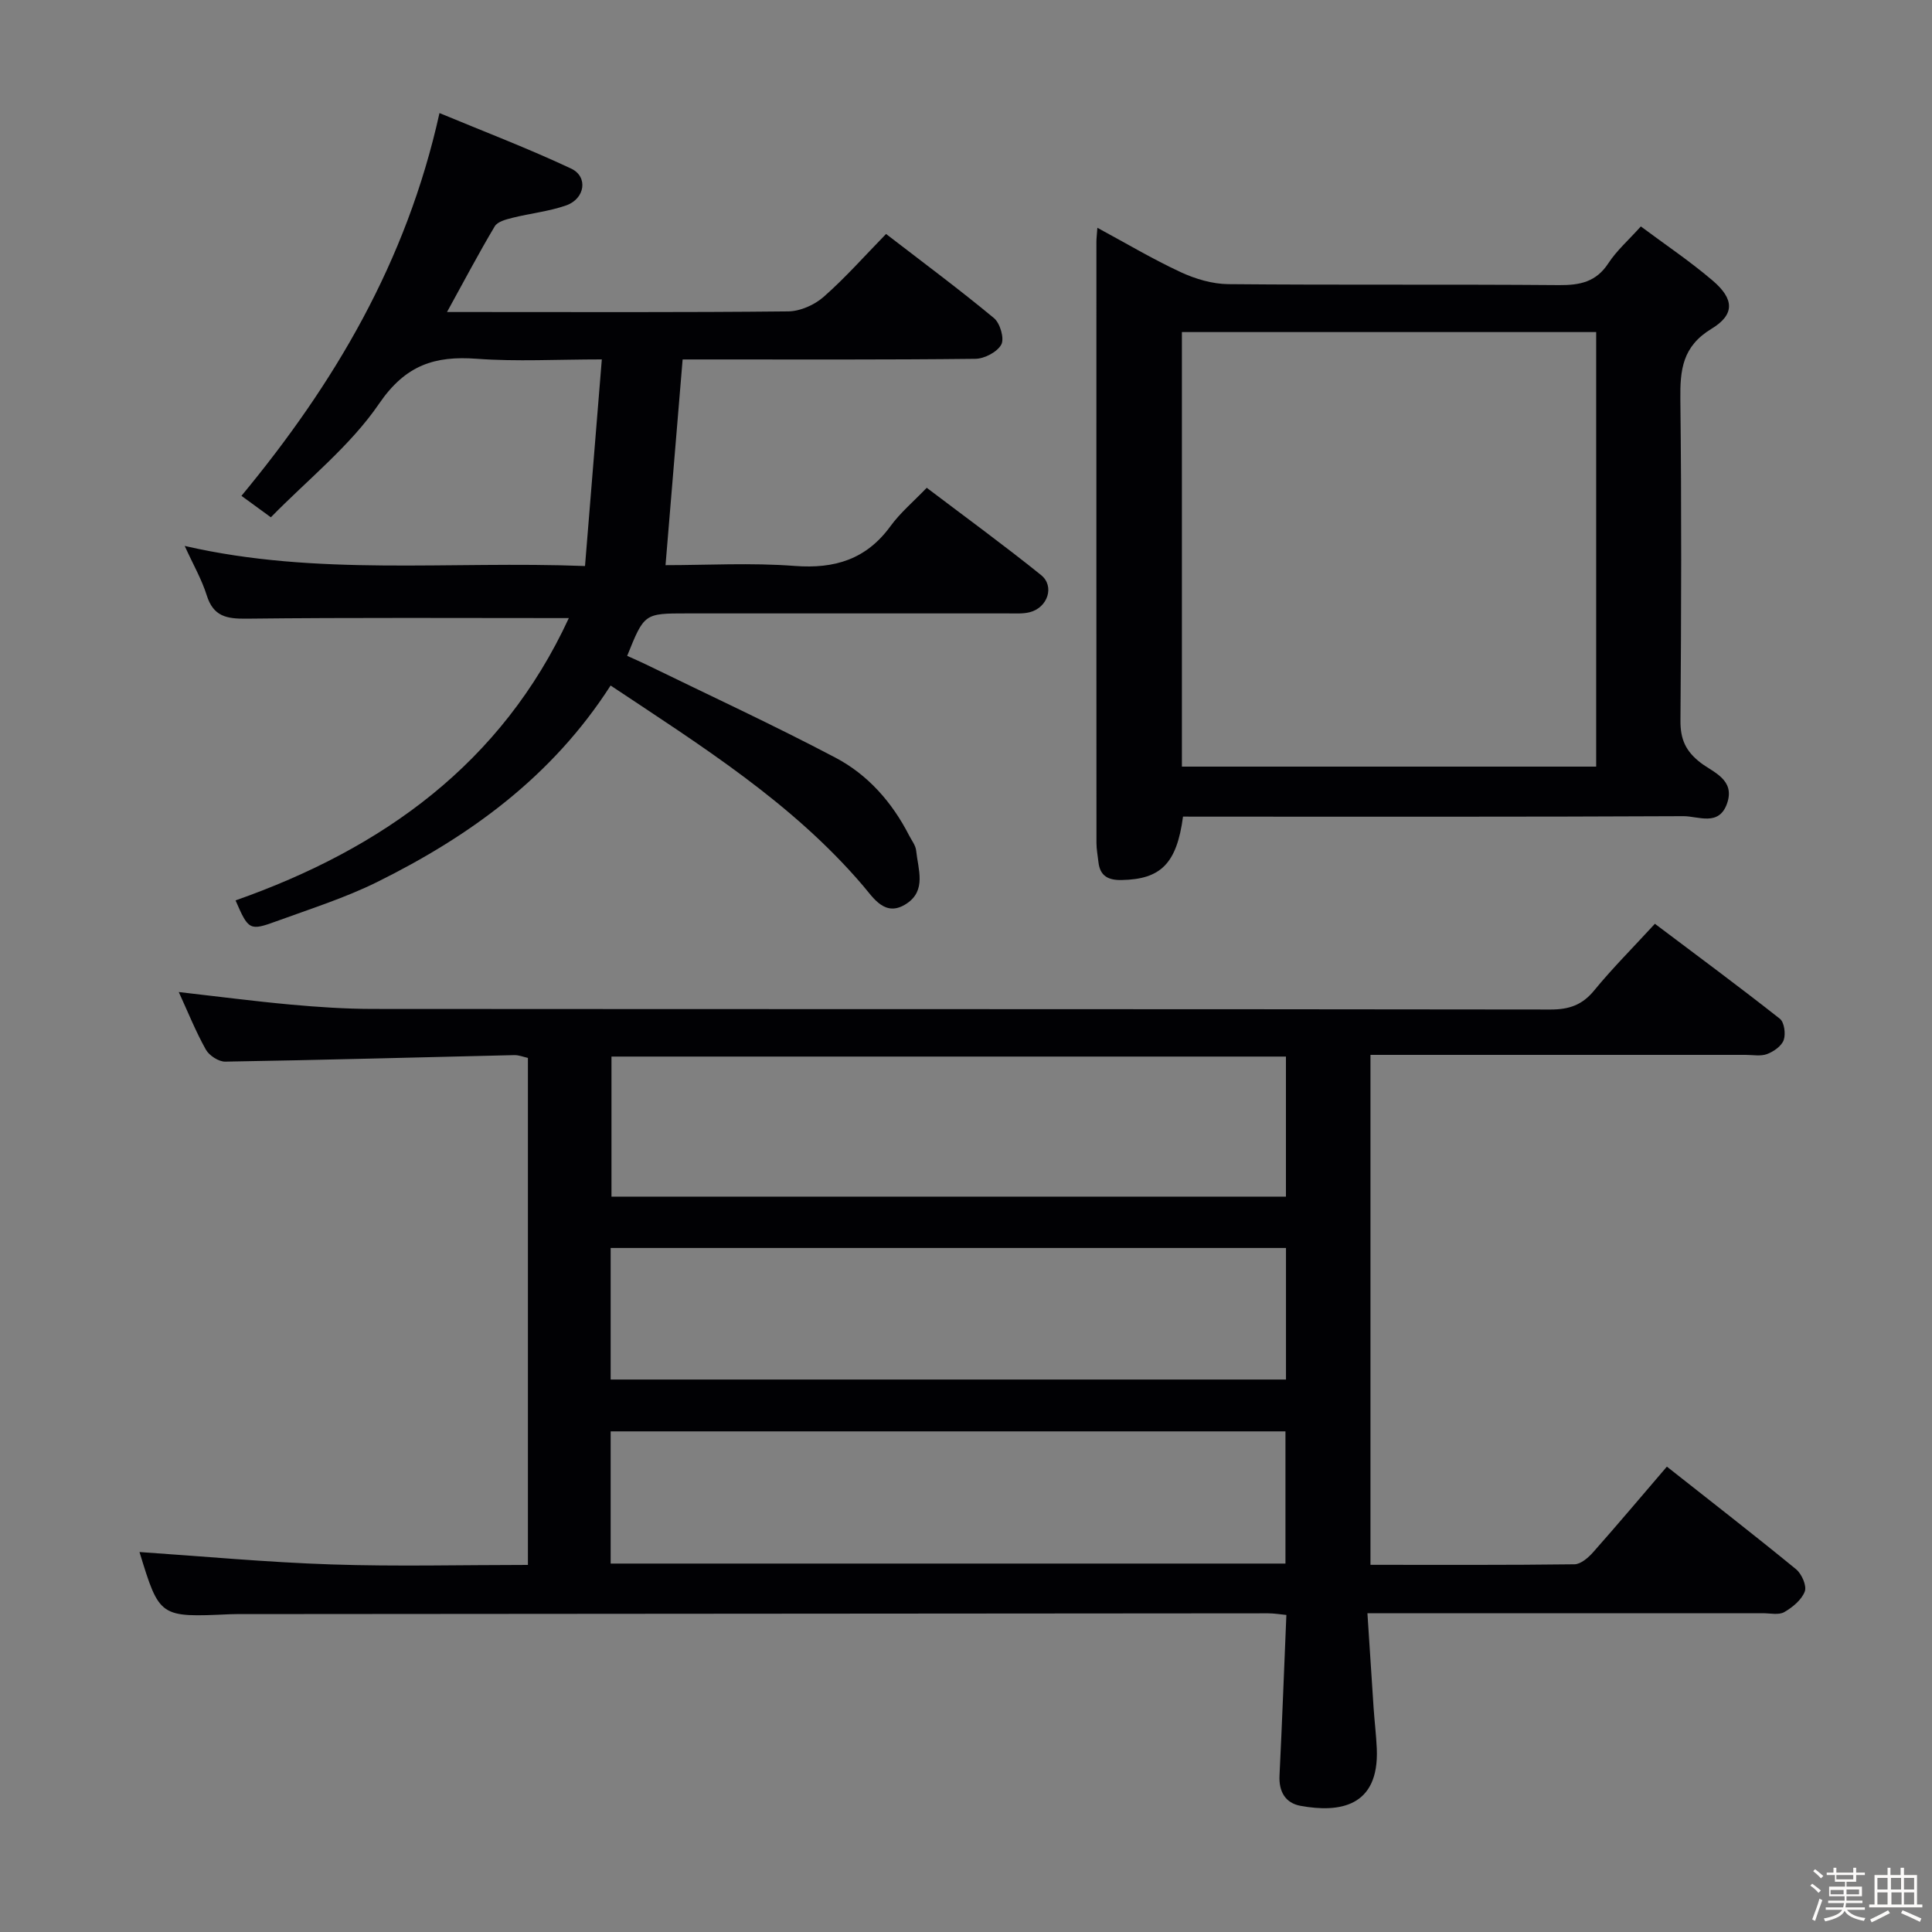 <svg enable-background="new 0 0 400 400" viewBox="0 0 400 400" xmlns="http://www.w3.org/2000/svg"><rect x="0" y="0" width="400" height="400" fill="#808080" stroke="none"/><path d="m374.8 390.4.4-.4c.7.5 1.3 1 1.8 1.4l-.5.5c-.5-.6-1.1-1.1-1.7-1.5zm1 7.3-.6-.3c.5-1.4 1.1-2.8 1.5-4.3.2.1.4.2.6.3-.5 1.3-1 2.8-1.5 4.3zm-.4-10.3.4-.4c.4.3 1 .8 1.7 1.4l-.5.5c-.4-.5-1-1-1.6-1.5zm2.5.3h1.7v-1h.6v1h3.5v-1h.6v1h1.8v.5h-1.8v1.4h-2v1h3.2v2h-3.2v.9h3.3v.5h-3.4c0 .3-.1.6-.1.9h4v.5h-3.7c.7.9 1.9 1.5 3.8 1.7-.1.2-.2.4-.3.6-2.1-.4-3.5-1.1-4-2.1-.4 1-1.8 1.7-4 2.2-.1-.2-.2-.4-.3-.6 2.1-.4 3.4-1 3.8-1.8h-3.4v-.5h3.6c.1-.3.1-.6.2-.9h-3.3v-.5h3.4c0-.3 0-.6 0-.9h-3.2v-2h3.3v-1h-2.1v-1.4h-1.7v-.5zm1.1 3.5v1h2.7c0-.3 0-.4 0-.4 0-.1 0-.2 0-.2 0-.1 0-.2 0-.3h-2.7zm1.2-3v.9h3.5v-.9zm4.7 3h-2.6v.6.4h2.6z" fill="#fcfbfa"/><path d="m393.6 386.7h.6v1.5h2.7v6.1h1.1v.6h-11v-.6h1.1v-6.1h2.7v-1.5h.6v1.5h2.1v-1.5zm-2.7 8.8.4.6c-1.2.6-2.5 1.3-3.8 1.9-.1-.2-.2-.4-.3-.6 1.2-.6 2.5-1.2 3.7-1.9zm-2.2-6.7v2.4h2.1v-2.4zm0 3v2.5h2.1v-2.5zm2.8-3v2.4h2.1v-2.4zm.1 3v2.5h2.1v-2.5h-2.2zm5.9 6.1c-1.4-.7-2.7-1.3-3.9-1.8l.3-.6c1.5.6 2.7 1.2 3.9 1.7zm-1.2-9.1h-2.1v2.4h2.1zm-2.1 3v2.5h2.1v-2.5z" fill="#fcfbfa"/><g fill="#010104"><path d="m283.11 334c.46 7.07.86 13.34 1.28 19.61.19 2.82.54 5.62.66 8.44.5 12.1-7.79 13.29-15.78 11.83-3.16-.58-4.53-2.95-4.36-6.3.54-10.95.94-21.9 1.42-33.22-1.25-.12-2.53-.34-3.8-.34-70.64.04-141.29.1-211.93.16-1 0-2-.01-3 .03-14.57.66-14.57.67-18.72-12.88 13.05.88 26.38 2.13 39.74 2.57 13.45.45 26.92.1 40.68.1 0-35.19 0-69.95 0-104.97-.95-.21-1.89-.6-2.81-.58-19.95.46-39.9 1.02-59.86 1.35-1.36.02-3.32-1.26-4.01-2.49-2.1-3.75-3.71-7.78-5.61-11.92 7.92.9 15.54 1.9 23.19 2.6 5.62.51 11.28.89 16.92.9 81.31.06 162.62.01 243.93.12 3.81 0 6.54-.93 9-3.94 3.78-4.61 8.02-8.85 12.58-13.81 8.78 6.61 17.43 13.01 25.87 19.66.92.72 1.24 3.14.8 4.4-.44 1.25-2.07 2.39-3.44 2.91-1.32.5-2.96.17-4.46.17-23.83 0-47.65 0-71.48 0-1.95 0-3.9 0-6.18 0v105.58c14.29 0 28.27.07 42.24-.11 1.32-.02 2.89-1.39 3.89-2.53 5.06-5.71 9.98-11.56 15.24-17.69 9.12 7.2 18.02 14.1 26.74 21.24 1.17.96 2.26 3.43 1.81 4.61-.66 1.74-2.53 3.28-4.25 4.27-1.14.65-2.93.23-4.43.23-25.16.01-50.32 0-75.48 0-1.8 0-3.61 0-6.39 0zm-16.87-115.25c-46.78 0-93.18 0-139.64 0v29h139.64c0-9.61 0-19.03 0-29zm-.1 104.97c0-9.43 0-18.46 0-27.37-46.82 0-93.2 0-139.71 0v27.37zm-139.71-38.1h139.82c0-9.31 0-18.24 0-27.24-46.75 0-93.16 0-139.82 0z"/><path d="m126.42 141.93c-12.14 18.9-29.16 31.18-48.33 40.68-6.67 3.3-13.86 5.57-20.87 8.13-5.56 2.03-5.79 1.81-8.45-4.32 30.46-10.73 55.08-28.33 69-58.45-22.81 0-44.77-.13-66.72.12-4.16.05-6.88-.47-8.25-4.84-1.03-3.29-2.8-6.35-4.56-10.22 27.46 6.33 54.7 3.07 82.88 4.16 1.17-14.39 2.29-28.2 3.48-42.78-9.31 0-17.63.48-25.87-.13-8.73-.65-14.77 1.29-20.23 9.28-5.98 8.76-14.71 15.65-22.42 23.54-2.62-1.91-4.33-3.15-6.09-4.44 19.16-23.16 34.15-48.32 41-79.25 9.13 3.79 18.34 7.31 27.25 11.49 3.58 1.68 2.89 6.26-1.03 7.63-3.57 1.25-7.43 1.64-11.13 2.57-1.31.33-3.07.78-3.65 1.76-3.3 5.54-6.31 11.25-9.88 17.74h5.18c21.83 0 43.66.1 65.48-.13 2.48-.03 5.42-1.34 7.32-3.01 4.48-3.94 8.46-8.45 12.92-13.02 7.72 5.95 15.19 11.49 22.34 17.42 1.27 1.05 2.19 4.22 1.52 5.47-.83 1.54-3.48 2.94-5.37 2.96-18.49.21-36.99.13-55.48.13-1.65 0-3.29 0-5.13 0-1.18 14.26-2.33 28.11-3.54 42.59 8.58 0 17.7-.53 26.74.16 8.31.63 14.82-1.36 19.83-8.23 2.03-2.79 4.75-5.07 7.51-7.95 8.17 6.19 16.06 11.94 23.66 18.06 2.89 2.32 1.38 6.78-2.36 7.71-1.42.35-2.98.24-4.47.24-22.16 0-44.32 0-66.48 0-8.83 0-8.83 0-12.37 8.79 1.27.58 2.57 1.13 3.84 1.75 13.12 6.4 26.38 12.53 39.29 19.33 6.71 3.53 11.73 9.24 15.24 16.1.53 1.03 1.35 2.06 1.46 3.14.39 3.84 2.19 8.24-2 10.99-4.41 2.91-6.83-1.19-9.02-3.75-14.6-17.1-33.36-28.86-52.24-41.42z"/><path d="m244.93 169.07c-1.29 9.76-4.64 12.97-12.67 13.13-2.78.06-4.52-.8-4.84-3.72-.14-1.31-.41-2.63-.41-3.94-.02-41.5-.02-83-.01-124.49 0-.66.09-1.32.2-2.89 6 3.24 11.49 6.51 17.26 9.19 3.04 1.41 6.55 2.45 9.86 2.48 22.83.21 45.66.01 68.5.2 4.31.03 7.65-.66 10.17-4.52 1.71-2.62 4.15-4.76 6.73-7.63 4.95 3.7 10.16 7.19 14.89 11.23 4.42 3.78 4.63 6.99-.26 9.96-6.04 3.66-6.52 8.51-6.45 14.62.26 22.16.19 44.33.02 66.5-.03 3.87 1.08 6.35 4.19 8.74 2.6 1.99 7.14 3.47 5.48 8.36-1.67 4.9-5.96 2.68-9.04 2.69-32.66.16-65.33.1-98 .1-1.81-.01-3.61-.01-5.62-.01zm-.23-10.35h85.77c0-30.12 0-59.96 0-89.97-28.73 0-57.11 0-85.77 0z"/></g></svg>